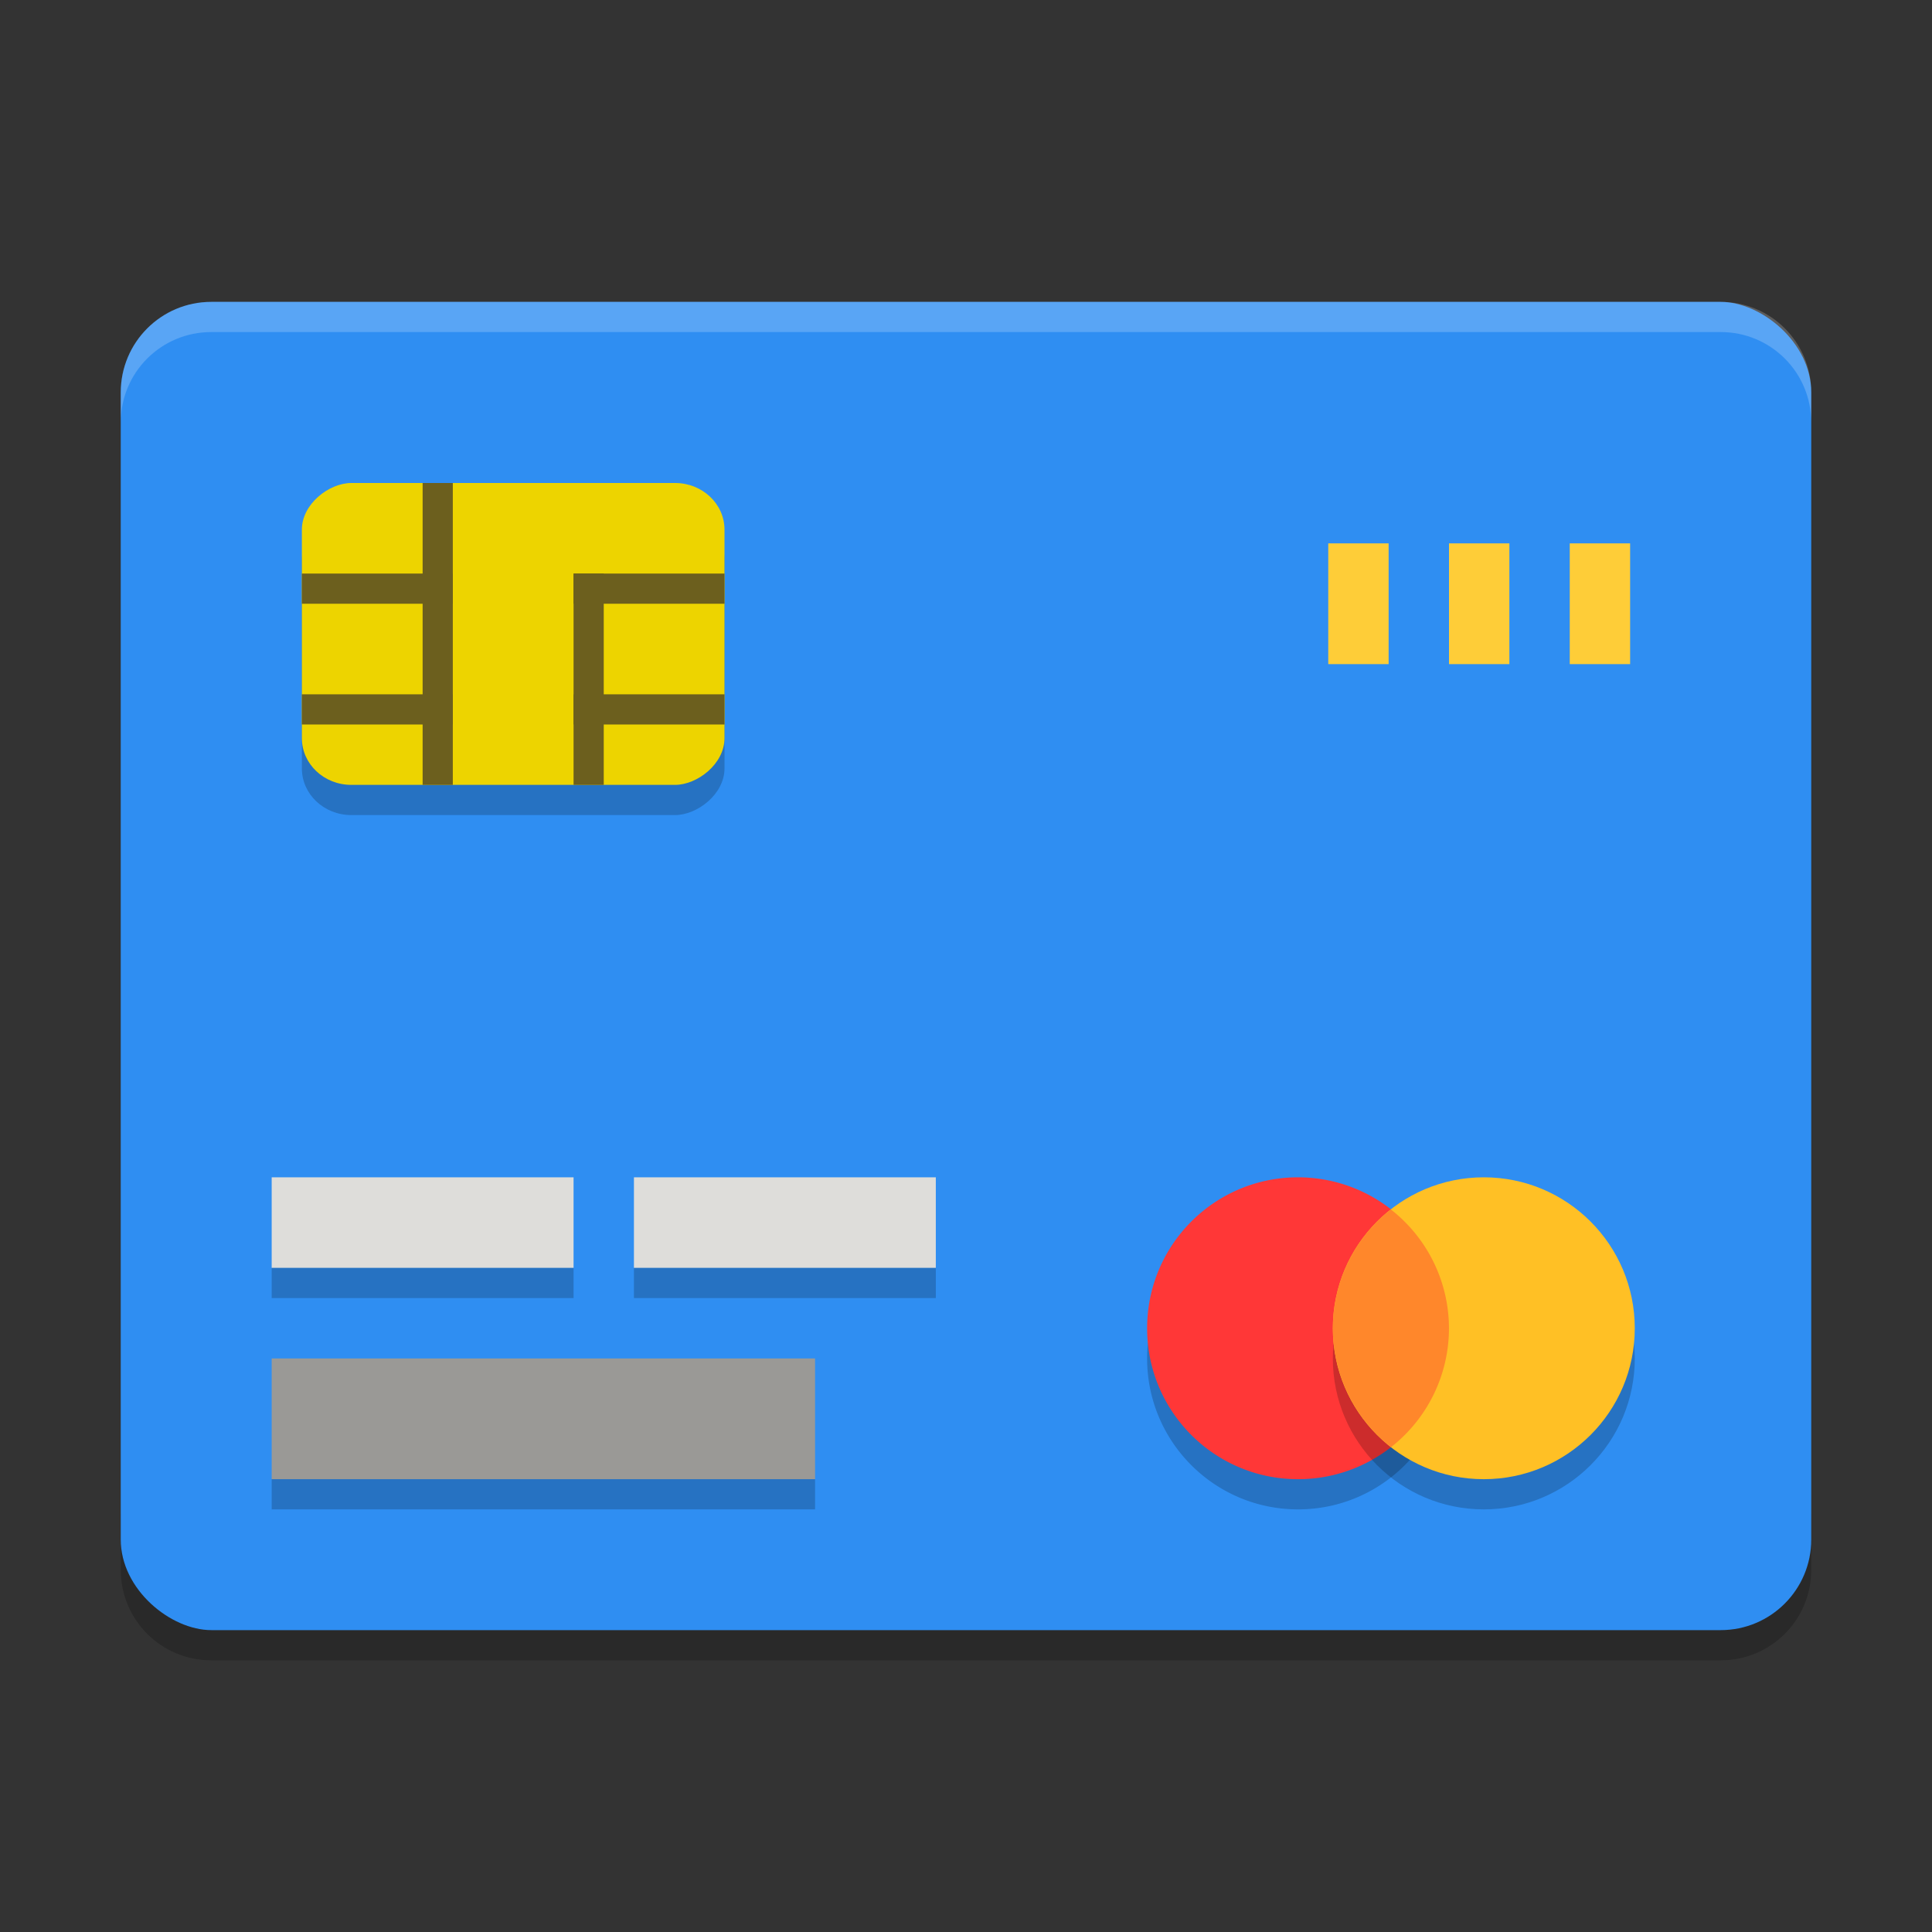 <svg xmlns="http://www.w3.org/2000/svg" width="64" height="64" version="1"><rect width="100%" height="100%" fill="#333333" stroke="none"/><defs>
<linearGradient id="ucPurpleBlue" x1="0%" y1="0%" x2="100%" y2="100%">
  <stop offset="0%" style="stop-color:#B794F4;stop-opacity:1"/>
  <stop offset="100%" style="stop-color:#4299E1;stop-opacity:1"/>
</linearGradient>
</defs>
 <path style="opacity:0.2" d="m 4,50 0,2 c 0,1.662 1.338,3 3,3 l 50,0 c 1.662,0 3,-1.338 3,-3 l 0,-2 c 0,1.662 -1.338,3 -3,3 L 7,53 C 5.338,53 4,51.662 4,50 Z"/>
 <rect style="fill:#2f8ef2" width="44" height="56" x="-54" y="-60" rx="3" ry="3" transform="matrix(0,-1,-1,0,0,0)"/>
 <rect style="opacity:0.2" width="10" height="14" x="17" y="-24" rx="1.545" ry="1.637" transform="rotate(90)"/>
 <rect style="fill:#edd400" width="10" height="14" x="16" y="-24" rx="1.545" ry="1.637" transform="rotate(90)"/>
 <rect style="fill:#fecd38" width="2" height="4" x="44" y="18"/>
 <rect style="fill:#fecd38" width="2" height="4" x="48" y="18"/>
 <rect style="fill:#fecd38" width="2" height="4" x="52" y="18"/>
 <rect style="fill:#6c5f1e" width="5" height="1" x="10" y="19"/>
 <rect style="fill:#6c5f1e" width="5" height="1" x="10" y="23"/>
 <rect style="fill:#6c5f1e" width="5" height="1" x="19" y="23"/>
 <rect style="fill:#6c5f1e" width="5" height="1" x="19" y="19"/>
 <rect style="fill:#6c5f1e" width="1" height="10" x="14" y="16"/>
 <rect style="fill:#6c5f1e" width="1" height="7" x="19" y="19"/>
 <path style="opacity:0.2;fill:#ffffff" d="M 7 10 C 5.338 10 4 11.338 4 13 L 4 14 C 4 12.338 5.338 11 7 11 L 57 11 C 58.662 11 60 12.338 60 14 L 60 13 C 60 11.338 58.662 10 57 10 L 7 10 z"/>
 <path style="opacity:0.2" d="m 48,45.001 c 0,2.761 -2.238,4.999 -5.001,4.999 -2.761,0 -4.999,-2.238 -4.999,-4.999 0,-2.762 2.238,-5.001 4.999,-5.001 A 5,5 0 0 1 48,45.001 Z m 0,0"/>
 <path style="fill:#ff3737" d="m 48,44.001 c 0,2.761 -2.238,4.999 -5.001,4.999 -2.761,0 -4.999,-2.238 -4.999,-4.999 C 38,41.238 40.238,39 42.999,39 A 5,5 0 0 1 48,44.001 Z m 0,0"/>
 <path style="opacity:0.2" d="m 54.154,45.001 c 0,2.761 -2.24,4.999 -5.001,4.999 -2.761,0 -5.001,-2.238 -5.001,-4.999 0,-2.762 2.239,-5.001 5.001,-5.001 2.761,0 5.001,2.238 5.001,5.001 z m 0,0"/>
 <path style="fill:#ffc025" d="m 54.154,44.001 c 0,2.761 -2.24,4.999 -5.001,4.999 -2.761,0 -5.001,-2.238 -5.001,-4.999 0,-2.762 2.239,-5.001 5.001,-5.001 2.761,0 5.001,2.238 5.001,5.001 z m 0,0"/>
 <path style="fill:#ff872b" d="m 46.072,40.063 a 5.008,5.008 0 0 0 -1.919,3.938 5.005,5.005 0 0 0 1.928,3.936 5.001,5.001 0 0 0 1.918,-3.936 5,5 0 0 0 -1.928,-3.938 z m 0,0"/>
 <path style="fill:#9a9996" d="M 9,45 H 27 v 4 H 9 Z m 0,0"/>
 <path style="fill:#deddda" d="m 9,39 h 10 v 3 H 9 Z m 0,0"/>
 <rect style="opacity:0.2" width="10" height="1" x="9" y="42"/>
 <path style="fill:#deddda" d="m 21,39 h 10 v 3 h -10 z m 0,0"/>
 <rect style="opacity:0.2" width="10" height="1" x="21" y="42"/>
 <rect style="opacity:0.2" width="18" height="1" x="9" y="49"/>
</svg>
